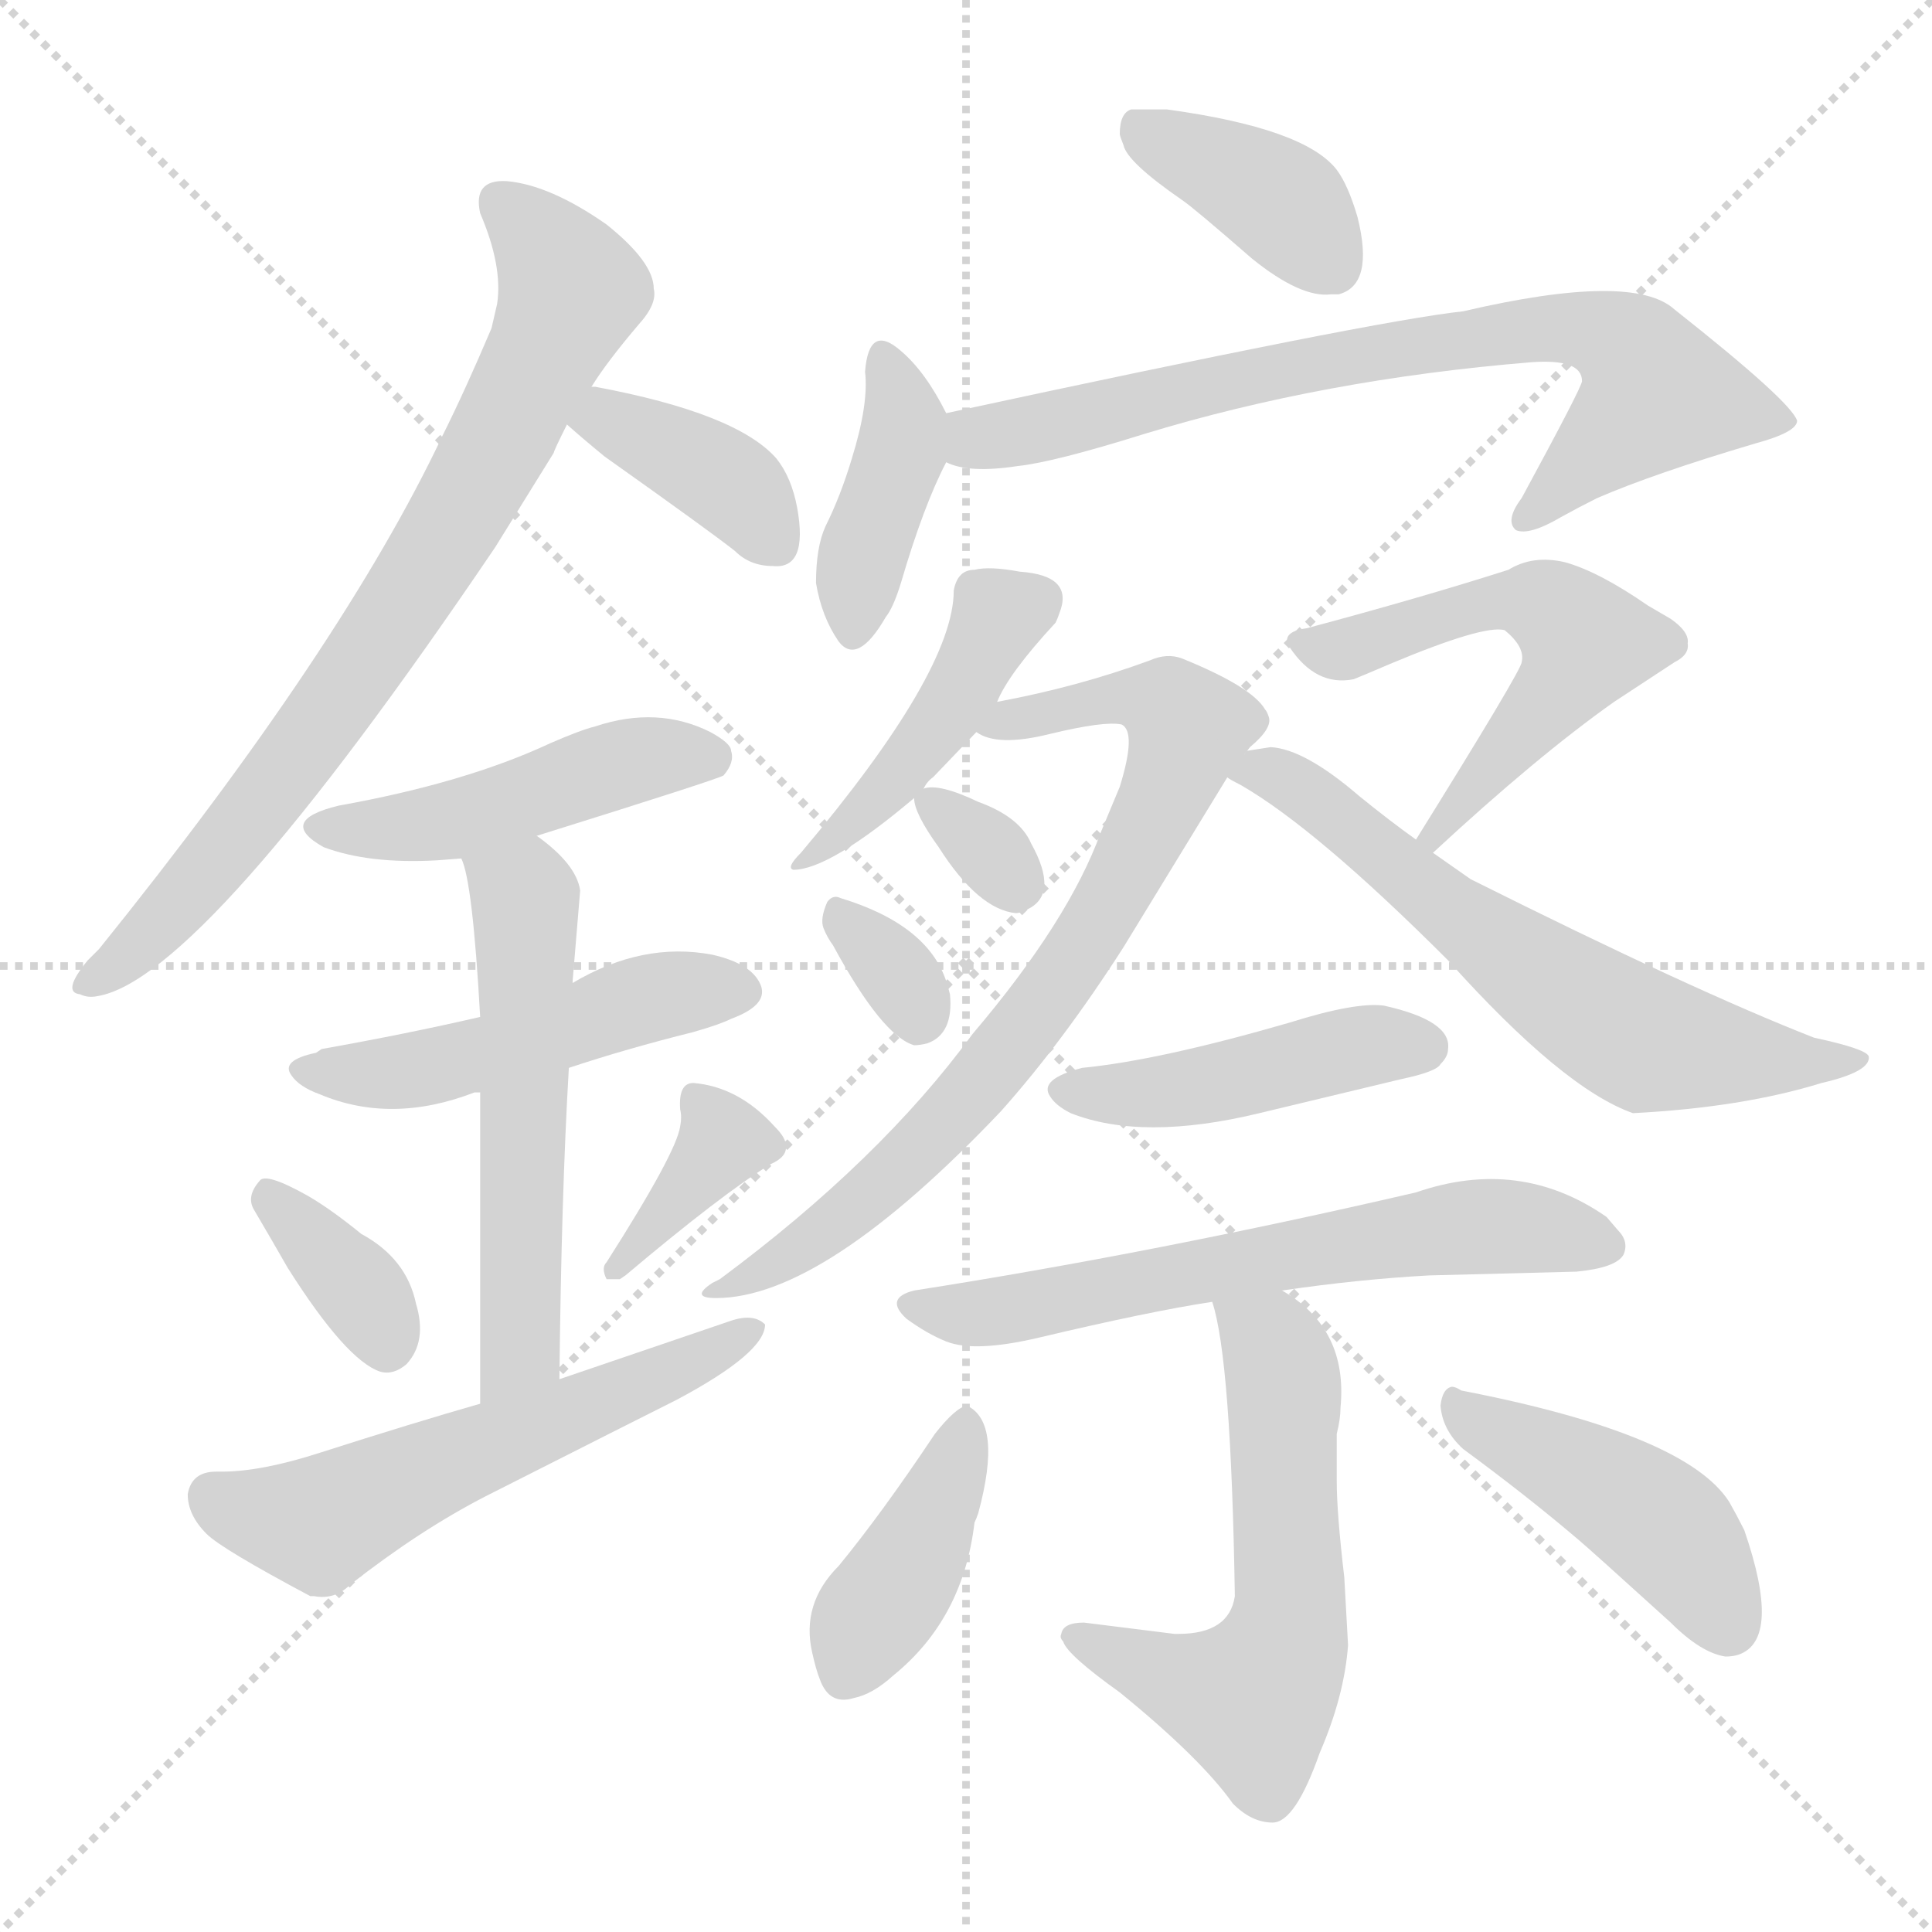<svg version="1.1" viewBox="0 0 1024 1024" xmlns="http://www.w3.org/2000/svg">
  <g stroke="lightgray" stroke-dasharray="1,1" stroke-width="1" transform="scale(4, 4)">
    <line x1="0" y1="0" x2="256" y2="256"></line>
    <line x1="256" y1="0" x2="0" y2="256"></line>
    <line x1="128" y1="0" x2="128" y2="256"></line>
    <line x1="0" y1="128" x2="256" y2="128"></line>
  </g>
<g transform="scale(1, -1) translate(0, -900)">
   <style type="text/css">
    @keyframes keyframes0 {
      from {
       stroke: blue;
       stroke-dashoffset: 766;
       stroke-width: 128;
       }
       71% {
       animation-timing-function: step-end;
       stroke: blue;
       stroke-dashoffset: 0;
       stroke-width: 128;
       }
       to {
       stroke: black;
       stroke-width: 1024;
       }
       }
       #make-me-a-hanzi-animation-0 {
         animation: keyframes0 0.873s both;
         animation-delay: 0s;
         animation-timing-function: linear;
       }
    @keyframes keyframes1 {
      from {
       stroke: blue;
       stroke-dashoffset: 382;
       stroke-width: 128;
       }
       55% {
       animation-timing-function: step-end;
       stroke: blue;
       stroke-dashoffset: 0;
       stroke-width: 128;
       }
       to {
       stroke: black;
       stroke-width: 1024;
       }
       }
       #make-me-a-hanzi-animation-1 {
         animation: keyframes1 0.561s both;
         animation-delay: 0.873s;
         animation-timing-function: linear;
       }
    @keyframes keyframes2 {
      from {
       stroke: blue;
       stroke-dashoffset: 467;
       stroke-width: 128;
       }
       60% {
       animation-timing-function: step-end;
       stroke: blue;
       stroke-dashoffset: 0;
       stroke-width: 128;
       }
       to {
       stroke: black;
       stroke-width: 1024;
       }
       }
       #make-me-a-hanzi-animation-2 {
         animation: keyframes2 0.63s both;
         animation-delay: 1.434s;
         animation-timing-function: linear;
       }
    @keyframes keyframes3 {
      from {
       stroke: blue;
       stroke-dashoffset: 490;
       stroke-width: 128;
       }
       61% {
       animation-timing-function: step-end;
       stroke: blue;
       stroke-dashoffset: 0;
       stroke-width: 128;
       }
       to {
       stroke: black;
       stroke-width: 1024;
       }
       }
       #make-me-a-hanzi-animation-3 {
         animation: keyframes3 0.649s both;
         animation-delay: 2.064s;
         animation-timing-function: linear;
       }
    @keyframes keyframes4 {
      from {
       stroke: blue;
       stroke-dashoffset: 555;
       stroke-width: 128;
       }
       64% {
       animation-timing-function: step-end;
       stroke: blue;
       stroke-dashoffset: 0;
       stroke-width: 128;
       }
       to {
       stroke: black;
       stroke-width: 1024;
       }
       }
       #make-me-a-hanzi-animation-4 {
         animation: keyframes4 0.702s both;
         animation-delay: 2.713s;
         animation-timing-function: linear;
       }
    @keyframes keyframes5 {
      from {
       stroke: blue;
       stroke-dashoffset: 356;
       stroke-width: 128;
       }
       54% {
       animation-timing-function: step-end;
       stroke: blue;
       stroke-dashoffset: 0;
       stroke-width: 128;
       }
       to {
       stroke: black;
       stroke-width: 1024;
       }
       }
       #make-me-a-hanzi-animation-5 {
         animation: keyframes5 0.54s both;
         animation-delay: 3.415s;
         animation-timing-function: linear;
       }
    @keyframes keyframes6 {
      from {
       stroke: blue;
       stroke-dashoffset: 368;
       stroke-width: 128;
       }
       55% {
       animation-timing-function: step-end;
       stroke: blue;
       stroke-dashoffset: 0;
       stroke-width: 128;
       }
       to {
       stroke: black;
       stroke-width: 1024;
       }
       }
       #make-me-a-hanzi-animation-6 {
         animation: keyframes6 0.549s both;
         animation-delay: 3.954s;
         animation-timing-function: linear;
       }
    @keyframes keyframes7 {
      from {
       stroke: blue;
       stroke-dashoffset: 567;
       stroke-width: 128;
       }
       65% {
       animation-timing-function: step-end;
       stroke: blue;
       stroke-dashoffset: 0;
       stroke-width: 128;
       }
       to {
       stroke: black;
       stroke-width: 1024;
       }
       }
       #make-me-a-hanzi-animation-7 {
         animation: keyframes7 0.711s both;
         animation-delay: 4.504s;
         animation-timing-function: linear;
       }
    @keyframes keyframes8 {
      from {
       stroke: blue;
       stroke-dashoffset: 392;
       stroke-width: 128;
       }
       56% {
       animation-timing-function: step-end;
       stroke: blue;
       stroke-dashoffset: 0;
       stroke-width: 128;
       }
       to {
       stroke: black;
       stroke-width: 1024;
       }
       }
       #make-me-a-hanzi-animation-8 {
         animation: keyframes8 0.569s both;
         animation-delay: 5.215s;
         animation-timing-function: linear;
       }
    @keyframes keyframes9 {
      from {
       stroke: blue;
       stroke-dashoffset: 397;
       stroke-width: 128;
       }
       56% {
       animation-timing-function: step-end;
       stroke: blue;
       stroke-dashoffset: 0;
       stroke-width: 128;
       }
       to {
       stroke: black;
       stroke-width: 1024;
       }
       }
       #make-me-a-hanzi-animation-9 {
         animation: keyframes9 0.573s both;
         animation-delay: 5.784s;
         animation-timing-function: linear;
       }
    @keyframes keyframes10 {
      from {
       stroke: blue;
       stroke-dashoffset: 746;
       stroke-width: 128;
       }
       71% {
       animation-timing-function: step-end;
       stroke: blue;
       stroke-dashoffset: 0;
       stroke-width: 128;
       }
       to {
       stroke: black;
       stroke-width: 1024;
       }
       }
       #make-me-a-hanzi-animation-10 {
         animation: keyframes10 0.857s both;
         animation-delay: 6.357s;
         animation-timing-function: linear;
       }
    @keyframes keyframes11 {
      from {
       stroke: blue;
       stroke-dashoffset: 445;
       stroke-width: 128;
       }
       59% {
       animation-timing-function: step-end;
       stroke: blue;
       stroke-dashoffset: 0;
       stroke-width: 128;
       }
       to {
       stroke: black;
       stroke-width: 1024;
       }
       }
       #make-me-a-hanzi-animation-11 {
         animation: keyframes11 0.612s both;
         animation-delay: 7.215s;
         animation-timing-function: linear;
       }
    @keyframes keyframes12 {
      from {
       stroke: blue;
       stroke-dashoffset: 767;
       stroke-width: 128;
       }
       71% {
       animation-timing-function: step-end;
       stroke: blue;
       stroke-dashoffset: 0;
       stroke-width: 128;
       }
       to {
       stroke: black;
       stroke-width: 1024;
       }
       }
       #make-me-a-hanzi-animation-12 {
         animation: keyframes12 0.874s both;
         animation-delay: 7.827s;
         animation-timing-function: linear;
       }
    @keyframes keyframes13 {
      from {
       stroke: blue;
       stroke-dashoffset: 320;
       stroke-width: 128;
       }
       51% {
       animation-timing-function: step-end;
       stroke: blue;
       stroke-dashoffset: 0;
       stroke-width: 128;
       }
       to {
       stroke: black;
       stroke-width: 1024;
       }
       }
       #make-me-a-hanzi-animation-13 {
         animation: keyframes13 0.51s both;
         animation-delay: 8.701s;
         animation-timing-function: linear;
       }
    @keyframes keyframes14 {
      from {
       stroke: blue;
       stroke-dashoffset: 327;
       stroke-width: 128;
       }
       52% {
       animation-timing-function: step-end;
       stroke: blue;
       stroke-dashoffset: 0;
       stroke-width: 128;
       }
       to {
       stroke: black;
       stroke-width: 1024;
       }
       }
       #make-me-a-hanzi-animation-14 {
         animation: keyframes14 0.516s both;
         animation-delay: 9.211s;
         animation-timing-function: linear;
       }
    @keyframes keyframes15 {
      from {
       stroke: blue;
       stroke-dashoffset: 546;
       stroke-width: 128;
       }
       64% {
       animation-timing-function: step-end;
       stroke: blue;
       stroke-dashoffset: 0;
       stroke-width: 128;
       }
       to {
       stroke: black;
       stroke-width: 1024;
       }
       }
       #make-me-a-hanzi-animation-15 {
         animation: keyframes15 0.694s both;
         animation-delay: 9.727s;
         animation-timing-function: linear;
       }
    @keyframes keyframes16 {
      from {
       stroke: blue;
       stroke-dashoffset: 632;
       stroke-width: 128;
       }
       67% {
       animation-timing-function: step-end;
       stroke: blue;
       stroke-dashoffset: 0;
       stroke-width: 128;
       }
       to {
       stroke: black;
       stroke-width: 1024;
       }
       }
       #make-me-a-hanzi-animation-16 {
         animation: keyframes16 0.764s both;
         animation-delay: 10.422s;
         animation-timing-function: linear;
       }
    @keyframes keyframes17 {
      from {
       stroke: blue;
       stroke-dashoffset: 447;
       stroke-width: 128;
       }
       59% {
       animation-timing-function: step-end;
       stroke: blue;
       stroke-dashoffset: 0;
       stroke-width: 128;
       }
       to {
       stroke: black;
       stroke-width: 1024;
       }
       }
       #make-me-a-hanzi-animation-17 {
         animation: keyframes17 0.614s both;
         animation-delay: 11.186s;
         animation-timing-function: linear;
       }
    @keyframes keyframes18 {
      from {
       stroke: blue;
       stroke-dashoffset: 621;
       stroke-width: 128;
       }
       67% {
       animation-timing-function: step-end;
       stroke: blue;
       stroke-dashoffset: 0;
       stroke-width: 128;
       }
       to {
       stroke: black;
       stroke-width: 1024;
       }
       }
       #make-me-a-hanzi-animation-18 {
         animation: keyframes18 0.755s both;
         animation-delay: 11.8s;
         animation-timing-function: linear;
       }
    @keyframes keyframes19 {
      from {
       stroke: blue;
       stroke-dashoffset: 583;
       stroke-width: 128;
       }
       65% {
       animation-timing-function: step-end;
       stroke: blue;
       stroke-dashoffset: 0;
       stroke-width: 128;
       }
       to {
       stroke: black;
       stroke-width: 1024;
       }
       }
       #make-me-a-hanzi-animation-19 {
         animation: keyframes19 0.724s both;
         animation-delay: 12.555s;
         animation-timing-function: linear;
       }
    @keyframes keyframes20 {
      from {
       stroke: blue;
       stroke-dashoffset: 406;
       stroke-width: 128;
       }
       57% {
       animation-timing-function: step-end;
       stroke: blue;
       stroke-dashoffset: 0;
       stroke-width: 128;
       }
       to {
       stroke: black;
       stroke-width: 1024;
       }
       }
       #make-me-a-hanzi-animation-20 {
         animation: keyframes20 0.58s both;
         animation-delay: 13.28s;
         animation-timing-function: linear;
       }
    @keyframes keyframes21 {
      from {
       stroke: blue;
       stroke-dashoffset: 448;
       stroke-width: 128;
       }
       59% {
       animation-timing-function: step-end;
       stroke: blue;
       stroke-dashoffset: 0;
       stroke-width: 128;
       }
       to {
       stroke: black;
       stroke-width: 1024;
       }
       }
       #make-me-a-hanzi-animation-21 {
         animation: keyframes21 0.615s both;
         animation-delay: 13.86s;
         animation-timing-function: linear;
       }
</style>
<path d="M 346.5 747.0 Q 346.5 761.0 321.5 781.0 Q 291.5 802.0 268.5 804.0 Q 250.5 805.0 254.5 787.0 Q 266.5 759.0 263.5 739.0 L 260.5 726.0 Q 246.5 693.0 234.5 669.0 Q 181.5 557.0 52.5 397.0 Q 48.5 393.0 46.5 391.0 Q 32.5 374.0 42.5 373.0 Q 46.5 371.0 51.5 372.0 Q 107.5 381.0 262.5 610.0 L 293.5 660.0 Q 293.5 661.0 300.5 675.0 L 313.5 695.0 Q 321.5 708.0 338.5 728.0 Q 348.5 739.0 346.5 747.0 Z" fill="lightgray"></path> 
<path d="M 300.5 675.0 Q 309.5 667.0 320.5 658.0 Q 375.5 619.0 389.5 608.0 Q 397.5 600.0 409.5 600.0 Q 428.5 598.0 422.5 631.0 Q 419.5 647.0 411.5 657.0 Q 390.5 681.0 315.5 695.0 L 313.5 695.0 C 283.5 698.0 277.5 695.0 300.5 675.0 Z" fill="lightgray"></path> 
<path d="M 284.5 457.0 Q 380.5 487.0 383.5 489.0 Q 389.5 496.0 387.5 502.0 Q 387.5 506.0 376.5 512.0 Q 348.5 526.0 315.5 515.0 Q 307.5 513.0 291.5 506.0 Q 246.5 485.0 179.5 473.0 Q 146.5 465.0 171.5 451.0 Q 195.5 442.0 231.5 444.0 L 244.5 445.0 L 284.5 457.0 Z" fill="lightgray"></path> 
<path d="M 301.5 334.0 Q 331.5 344.0 367.5 353.0 Q 381.5 357.0 387.5 360.0 Q 406.5 367.0 403.5 377.0 Q 399.5 389.0 377.5 394.0 Q 340.5 401.0 303.5 379.0 L 254.5 361.0 Q 215.5 352.0 170.5 344.0 L 167.5 342.0 Q 148.5 338.0 154.5 330.0 Q 158.5 324.0 169.5 320.0 Q 207.5 304.0 251.5 321.0 L 254.5 321.0 L 301.5 334.0 Z" fill="lightgray"></path> 
<path d="M 296.5 169.0 Q 297.5 266.0 301.5 334.0 L 303.5 379.0 L 303.5 380.0 L 307.5 428.0 Q 305.5 442.0 284.5 457.0 C 260.5 475.0 236.5 474.0 244.5 445.0 Q 250.5 433.0 254.5 361.0 L 254.5 321.0 L 254.5 156.0 C 254.5 126.0 296.5 139.0 296.5 169.0 Z" fill="lightgray"></path> 
<path d="M 201.5 173.0 Q 208.5 171.0 215.5 177.0 Q 226.5 189.0 220.5 209.0 Q 215.5 233.0 191.5 246.0 Q 175.5 259.0 163.5 266.0 Q 140.5 279.0 137.5 274.0 Q 130.5 266.0 134.5 259.0 Q 144.5 242.0 152.5 228.0 Q 183.5 179.0 201.5 173.0 Z" fill="lightgray"></path> 
<path d="M 367.5 326.0 Q 359.5 326.0 360.5 312.0 Q 361.5 308.0 360.5 303.0 Q 358.5 289.0 321.5 231.0 Q 318.5 228.0 321.5 222.0 L 328.5 222.0 L 331.5 224.0 Q 382.5 267.0 408.5 283.0 Q 417.5 287.0 416.5 293.0 Q 416.5 297.0 410.5 303.0 Q 391.5 324.0 367.5 326.0 Z" fill="lightgray"></path> 
<path d="M 117.5 120.0 L 114.5 120.0 Q 101.5 120.0 99.5 108.0 Q 99.5 97.0 109.5 87.0 Q 117.5 79.0 164.5 54.0 L 166.5 54.0 Q 177.5 52.0 185.5 60.0 Q 222.5 89.0 257.5 107.0 Q 338.5 148.0 358.5 158.0 Q 405.5 183.0 405.5 198.0 Q 399.5 204.0 387.5 200.0 L 296.5 169.0 L 254.5 156.0 Q 219.5 146.0 169.5 130.0 Q 138.5 120.0 117.5 120.0 Z" fill="lightgray"></path> 
<path d="M 705.5 744.0 L 707.5 744.0 L 709.5 744.0 Q 728.5 749.0 719.5 785.0 Q 714.5 802.0 708.5 810.0 Q 691.5 832.0 618.5 842.0 L 601.5 842.0 L 599.5 842.0 Q 593.5 840.0 593.5 829.0 Q 593.5 828.0 595.5 823.0 Q 597.5 814.0 626.5 794.0 Q 632.5 790.0 663.5 763.0 Q 689.5 742.0 705.5 744.0 Z" fill="lightgray"></path> 
<path d="M 501.5 681.0 Q 490.5 703.0 477.5 714.0 Q 460.5 729.0 458.5 703.0 Q 460.5 686.0 451.5 657.0 Q 445.5 637.0 437.5 621.0 Q 432.5 610.0 432.5 591.0 Q 435.5 573.0 444.5 560.0 Q 454.5 547.0 469.5 573.0 Q 473.5 578.0 477.5 591.0 Q 489.5 632.0 501.5 655.0 C 508.5 668.0 508.5 668.0 501.5 681.0 Z" fill="lightgray"></path> 
<path d="M 501.5 655.0 Q 513.5 649.0 539.5 653.0 Q 558.5 655.0 606.5 670.0 Q 701.5 699.0 811.5 708.0 Q 838.5 710.0 838.5 698.0 Q 838.5 695.0 806.5 636.0 Q 797.5 624.0 803.5 619.0 Q 810.5 616.0 827.5 626.0 Q 836.5 631.0 846.5 636.0 Q 876.5 649.0 930.5 665.0 Q 952.5 671.0 952.5 677.0 Q 949.5 687.0 887.5 736.0 Q 865.5 756.0 775.5 735.0 Q 728.5 730.0 501.5 681.0 C 472.5 675.0 472.5 661.0 501.5 655.0 Z" fill="lightgray"></path> 
<path d="M 489.5 482.0 Q 491.5 486.0 494.5 488.0 L 517.5 512.0 L 528.5 528.0 Q 534.5 543.0 559.5 570.0 Q 560.5 572.0 561.5 575.0 Q 569.5 595.0 540.5 597.0 Q 524.5 600.0 516.5 598.0 Q 507.5 598.0 505.5 587.0 Q 505.5 544.0 424.5 448.0 Q 416.5 440.0 420.5 439.0 Q 439.5 439.0 484.5 477.0 L 489.5 482.0 Z" fill="lightgray"></path> 
<path d="M 517.5 512.0 Q 528.5 504.0 556.5 511.0 Q 585.5 518.0 594.5 516.0 Q 602.5 512.0 593.5 483.0 L 583.5 459.0 Q 566.5 412.0 515.5 352.0 Q 466.5 285.0 381.5 222.0 L 377.5 220.0 Q 365.5 212.0 379.5 212.0 Q 436.5 212.0 530.5 311.0 Q 563.5 348.0 595.5 398.0 L 650.5 488.0 L 662.5 504.0 Q 674.5 514.0 672.5 520.0 Q 671.5 523.0 670.5 524.0 Q 663.5 536.0 626.5 551.0 Q 618.5 554.0 609.5 550.0 Q 571.5 536.0 528.5 528.0 C 499.5 522.0 488.5 520.0 517.5 512.0 Z" fill="lightgray"></path> 
<path d="M 484.5 477.0 Q 484.5 469.0 497.5 451.0 Q 518.5 418.0 538.5 416.0 Q 540.5 416.0 544.5 418.0 Q 561.5 426.0 546.5 453.0 Q 540.5 467.0 518.5 475.0 Q 497.5 485.0 489.5 482.0 C 484.5 481.0 484.5 481.0 484.5 477.0 Z" fill="lightgray"></path> 
<path d="M 484.5 346.0 Q 487.5 346.0 491.5 347.0 Q 505.5 352.0 503.5 373.0 Q 502.5 377.0 501.5 380.0 Q 491.5 410.0 445.5 424.0 Q 441.5 426.0 438.5 422.0 Q 434.5 413.0 436.5 408.0 Q 438.5 403.0 441.5 399.0 Q 467.5 351.0 484.5 346.0 Z" fill="lightgray"></path> 
<path d="M 759.5 448.0 Q 814.5 499.0 855.5 528.0 L 887.5 549.0 Q 895.5 553.0 894.5 559.0 Q 895.5 565.0 885.5 572.0 L 873.5 579.0 Q 847.5 597.0 829.5 602.0 Q 812.5 606.0 799.5 598.0 Q 752.5 583.0 692.5 567.0 Q 678.5 565.0 683.5 557.0 Q 697.5 536.0 717.5 540.0 Q 722.5 542.0 736.5 548.0 Q 786.5 569.0 797.5 566.0 Q 808.5 557.0 806.5 549.0 Q 806.5 545.0 750.5 455.0 C 734.5 430.0 737.5 428.0 759.5 448.0 Z" fill="lightgray"></path> 
<path d="M 650.5 488.0 Q 651.5 487.0 657.5 484.0 Q 697.5 461.0 767.5 391.0 Q 828.5 323.0 865.5 310.0 Q 923.5 313.0 965.5 326.0 Q 991.5 332.0 990.5 340.0 Q 989.5 344.0 961.5 350.0 Q 897.5 375.0 779.5 434.0 L 759.5 448.0 L 750.5 455.0 Q 736.5 465.0 720.5 478.0 Q 691.5 503.0 673.5 504.0 L 660.5 502.0 L 659.5 500.0 Q 659.5 502.0 662.5 504.0 C 634.5 515.0 624.5 503.0 650.5 488.0 Z" fill="lightgray"></path> 
<path d="M 573.5 334.0 Q 550.5 328.0 556.5 319.0 Q 559.5 314.0 567.5 310.0 Q 605.5 295.0 667.5 310.0 L 742.5 328.0 Q 761.5 332.0 763.5 336.0 Q 767.5 340.0 767.5 344.0 Q 769.5 359.0 733.5 367.0 Q 718.5 369.0 683.5 358.0 Q 614.5 338.0 573.5 334.0 Z" fill="lightgray"></path> 
<path d="M 679.5 216.0 Q 720.5 222.0 757.5 224.0 L 835.5 226.0 Q 856.5 228.0 860.5 235.0 Q 863.5 242.0 857.5 248.0 L 851.5 255.0 Q 805.5 287.0 750.5 268.0 Q 612.5 236.0 484.5 216.0 Q 468.5 212.0 480.5 201.0 Q 491.5 193.0 501.5 189.0 Q 516.5 183.0 550.5 191.0 Q 609.5 205.0 642.5 210.0 L 679.5 216.0 Z" fill="lightgray"></path> 
<path d="M 624.5 34.0 L 622.5 34.0 L 574.5 40.0 Q 563.5 40.0 562.5 34.0 Q 561.5 32.0 563.5 30.0 Q 565.5 23.0 593.5 3.0 Q 636.5 -32.0 653.5 -56.0 Q 663.5 -66.0 674.5 -66.0 Q 686.5 -66.0 699.5 -29.0 Q 712.5 1.0 714.5 28.0 L 712.5 64.0 Q 708.5 98.0 708.5 115.0 L 708.5 140.0 Q 710.5 148.0 710.5 154.0 Q 714.5 196.0 679.5 216.0 C 654.5 233.0 635.5 239.0 642.5 210.0 Q 652.5 180.0 654.5 54.0 Q 651.5 34.0 624.5 34.0 Z" fill="lightgray"></path> 
<path d="M 444.5 70.0 Q 424.5 50.0 430.5 24.0 Q 432.5 15.0 434.5 10.0 Q 439.5 -4.0 452.5 0.0 Q 462.5 2.0 473.5 12.0 Q 510.5 42.0 516.5 93.0 Q 517.5 95.0 518.5 98.0 Q 531.5 146.0 512.5 155.0 Q 506.5 154.0 495.5 140.0 Q 467.5 98.0 444.5 70.0 Z" fill="lightgray"></path> 
<path d="M 763.5 155.0 Q 764.5 142.0 775.5 132.0 Q 809.5 107.0 836.5 84.0 Q 842.5 79.0 885.5 40.0 Q 901.5 24.0 914.5 22.0 Q 918.5 22.0 921.5 23.0 Q 944.5 31.0 924.5 89.0 Q 920.5 97.0 916.5 104.0 Q 893.5 140.0 774.5 163.0 Q 771.5 165.0 769.5 165.0 Q 764.5 164.0 763.5 155.0 Z" fill="lightgray"></path> 
      <clipPath id="make-me-a-hanzi-clip-0">
      <path d="M 346.5 747.0 Q 346.5 761.0 321.5 781.0 Q 291.5 802.0 268.5 804.0 Q 250.5 805.0 254.5 787.0 Q 266.5 759.0 263.5 739.0 L 260.5 726.0 Q 246.5 693.0 234.5 669.0 Q 181.5 557.0 52.5 397.0 Q 48.5 393.0 46.5 391.0 Q 32.5 374.0 42.5 373.0 Q 46.5 371.0 51.5 372.0 Q 107.5 381.0 262.5 610.0 L 293.5 660.0 Q 293.5 661.0 300.5 675.0 L 313.5 695.0 Q 321.5 708.0 338.5 728.0 Q 348.5 739.0 346.5 747.0 Z" fill="lightgray"></path>
      </clipPath>
      <path clip-path="url(#make-me-a-hanzi-clip-0)" d="M 265.5 793.0 L 303.5 746.0 L 266.5 668.0 L 221.5 590.0 L 156.5 497.0 L 87.5 413.0 L 47.5 381.0 " fill="none" id="make-me-a-hanzi-animation-0" stroke-dasharray="638 1276" stroke-linecap="round"></path>

      <clipPath id="make-me-a-hanzi-clip-1">
      <path d="M 300.5 675.0 Q 309.5 667.0 320.5 658.0 Q 375.5 619.0 389.5 608.0 Q 397.5 600.0 409.5 600.0 Q 428.5 598.0 422.5 631.0 Q 419.5 647.0 411.5 657.0 Q 390.5 681.0 315.5 695.0 L 313.5 695.0 C 283.5 698.0 277.5 695.0 300.5 675.0 Z" fill="lightgray"></path>
      </clipPath>
      <path clip-path="url(#make-me-a-hanzi-clip-1)" d="M 309.5 676.0 L 323.5 678.0 L 377.5 650.0 L 411.5 612.0 " fill="none" id="make-me-a-hanzi-animation-1" stroke-dasharray="254 508" stroke-linecap="round"></path>

      <clipPath id="make-me-a-hanzi-clip-2">
      <path d="M 284.5 457.0 Q 380.5 487.0 383.5 489.0 Q 389.5 496.0 387.5 502.0 Q 387.5 506.0 376.5 512.0 Q 348.5 526.0 315.5 515.0 Q 307.5 513.0 291.5 506.0 Q 246.5 485.0 179.5 473.0 Q 146.5 465.0 171.5 451.0 Q 195.5 442.0 231.5 444.0 L 244.5 445.0 L 284.5 457.0 Z" fill="lightgray"></path>
      </clipPath>
      <path clip-path="url(#make-me-a-hanzi-clip-2)" d="M 172.5 463.0 L 222.5 462.0 L 340.5 498.0 L 378.5 498.0 " fill="none" id="make-me-a-hanzi-animation-2" stroke-dasharray="339 678" stroke-linecap="round"></path>

      <clipPath id="make-me-a-hanzi-clip-3">
      <path d="M 301.5 334.0 Q 331.5 344.0 367.5 353.0 Q 381.5 357.0 387.5 360.0 Q 406.5 367.0 403.5 377.0 Q 399.5 389.0 377.5 394.0 Q 340.5 401.0 303.5 379.0 L 254.5 361.0 Q 215.5 352.0 170.5 344.0 L 167.5 342.0 Q 148.5 338.0 154.5 330.0 Q 158.5 324.0 169.5 320.0 Q 207.5 304.0 251.5 321.0 L 254.5 321.0 L 301.5 334.0 Z" fill="lightgray"></path>
      </clipPath>
      <path clip-path="url(#make-me-a-hanzi-clip-3)" d="M 163.5 333.0 L 224.5 334.0 L 344.5 371.0 L 391.5 375.0 " fill="none" id="make-me-a-hanzi-animation-3" stroke-dasharray="362 724" stroke-linecap="round"></path>

      <clipPath id="make-me-a-hanzi-clip-4">
      <path d="M 296.5 169.0 Q 297.5 266.0 301.5 334.0 L 303.5 379.0 L 303.5 380.0 L 307.5 428.0 Q 305.5 442.0 284.5 457.0 C 260.5 475.0 236.5 474.0 244.5 445.0 Q 250.5 433.0 254.5 361.0 L 254.5 321.0 L 254.5 156.0 C 254.5 126.0 296.5 139.0 296.5 169.0 Z" fill="lightgray"></path>
      </clipPath>
      <path clip-path="url(#make-me-a-hanzi-clip-4)" d="M 251.5 444.0 L 278.5 424.0 L 275.5 185.0 L 259.5 164.0 " fill="none" id="make-me-a-hanzi-animation-4" stroke-dasharray="427 854" stroke-linecap="round"></path>

      <clipPath id="make-me-a-hanzi-clip-5">
      <path d="M 201.5 173.0 Q 208.5 171.0 215.5 177.0 Q 226.5 189.0 220.5 209.0 Q 215.5 233.0 191.5 246.0 Q 175.5 259.0 163.5 266.0 Q 140.5 279.0 137.5 274.0 Q 130.5 266.0 134.5 259.0 Q 144.5 242.0 152.5 228.0 Q 183.5 179.0 201.5 173.0 Z" fill="lightgray"></path>
      </clipPath>
      <path clip-path="url(#make-me-a-hanzi-clip-5)" d="M 142.5 265.0 L 185.5 223.0 L 204.5 188.0 " fill="none" id="make-me-a-hanzi-animation-5" stroke-dasharray="228 456" stroke-linecap="round"></path>

      <clipPath id="make-me-a-hanzi-clip-6">
      <path d="M 367.5 326.0 Q 359.5 326.0 360.5 312.0 Q 361.5 308.0 360.5 303.0 Q 358.5 289.0 321.5 231.0 Q 318.5 228.0 321.5 222.0 L 328.5 222.0 L 331.5 224.0 Q 382.5 267.0 408.5 283.0 Q 417.5 287.0 416.5 293.0 Q 416.5 297.0 410.5 303.0 Q 391.5 324.0 367.5 326.0 Z" fill="lightgray"></path>
      </clipPath>
      <path clip-path="url(#make-me-a-hanzi-clip-6)" d="M 371.5 315.0 L 382.5 294.0 L 325.5 227.0 " fill="none" id="make-me-a-hanzi-animation-6" stroke-dasharray="240 480" stroke-linecap="round"></path>

      <clipPath id="make-me-a-hanzi-clip-7">
      <path d="M 117.5 120.0 L 114.5 120.0 Q 101.5 120.0 99.5 108.0 Q 99.5 97.0 109.5 87.0 Q 117.5 79.0 164.5 54.0 L 166.5 54.0 Q 177.5 52.0 185.5 60.0 Q 222.5 89.0 257.5 107.0 Q 338.5 148.0 358.5 158.0 Q 405.5 183.0 405.5 198.0 Q 399.5 204.0 387.5 200.0 L 296.5 169.0 L 254.5 156.0 Q 219.5 146.0 169.5 130.0 Q 138.5 120.0 117.5 120.0 Z" fill="lightgray"></path>
      </clipPath>
      <path clip-path="url(#make-me-a-hanzi-clip-7)" d="M 112.5 107.0 L 169.5 92.0 L 399.5 195.0 " fill="none" id="make-me-a-hanzi-animation-7" stroke-dasharray="439 878" stroke-linecap="round"></path>

      <clipPath id="make-me-a-hanzi-clip-8">
      <path d="M 705.5 744.0 L 707.5 744.0 L 709.5 744.0 Q 728.5 749.0 719.5 785.0 Q 714.5 802.0 708.5 810.0 Q 691.5 832.0 618.5 842.0 L 601.5 842.0 L 599.5 842.0 Q 593.5 840.0 593.5 829.0 Q 593.5 828.0 595.5 823.0 Q 597.5 814.0 626.5 794.0 Q 632.5 790.0 663.5 763.0 Q 689.5 742.0 705.5 744.0 Z" fill="lightgray"></path>
      </clipPath>
      <path clip-path="url(#make-me-a-hanzi-clip-8)" d="M 600.5 834.0 L 672.5 798.0 L 708.5 756.0 " fill="none" id="make-me-a-hanzi-animation-8" stroke-dasharray="264 528" stroke-linecap="round"></path>

      <clipPath id="make-me-a-hanzi-clip-9">
      <path d="M 501.5 681.0 Q 490.5 703.0 477.5 714.0 Q 460.5 729.0 458.5 703.0 Q 460.5 686.0 451.5 657.0 Q 445.5 637.0 437.5 621.0 Q 432.5 610.0 432.5 591.0 Q 435.5 573.0 444.5 560.0 Q 454.5 547.0 469.5 573.0 Q 473.5 578.0 477.5 591.0 Q 489.5 632.0 501.5 655.0 C 508.5 668.0 508.5 668.0 501.5 681.0 Z" fill="lightgray"></path>
      </clipPath>
      <path clip-path="url(#make-me-a-hanzi-clip-9)" d="M 468.5 708.0 L 479.5 675.0 L 457.5 606.0 L 453.5 572.0 " fill="none" id="make-me-a-hanzi-animation-9" stroke-dasharray="269 538" stroke-linecap="round"></path>

      <clipPath id="make-me-a-hanzi-clip-10">
      <path d="M 501.5 655.0 Q 513.5 649.0 539.5 653.0 Q 558.5 655.0 606.5 670.0 Q 701.5 699.0 811.5 708.0 Q 838.5 710.0 838.5 698.0 Q 838.5 695.0 806.5 636.0 Q 797.5 624.0 803.5 619.0 Q 810.5 616.0 827.5 626.0 Q 836.5 631.0 846.5 636.0 Q 876.5 649.0 930.5 665.0 Q 952.5 671.0 952.5 677.0 Q 949.5 687.0 887.5 736.0 Q 865.5 756.0 775.5 735.0 Q 728.5 730.0 501.5 681.0 C 472.5 675.0 472.5 661.0 501.5 655.0 Z" fill="lightgray"></path>
      </clipPath>
      <path clip-path="url(#make-me-a-hanzi-clip-10)" d="M 508.5 662.0 L 519.5 669.0 L 661.5 701.0 L 789.5 723.0 L 841.5 725.0 L 862.5 716.0 L 875.5 701.0 L 877.5 689.0 L 808.5 624.0 " fill="none" id="make-me-a-hanzi-animation-10" stroke-dasharray="618 1236" stroke-linecap="round"></path>

      <clipPath id="make-me-a-hanzi-clip-11">
      <path d="M 489.5 482.0 Q 491.5 486.0 494.5 488.0 L 517.5 512.0 L 528.5 528.0 Q 534.5 543.0 559.5 570.0 Q 560.5 572.0 561.5 575.0 Q 569.5 595.0 540.5 597.0 Q 524.5 600.0 516.5 598.0 Q 507.5 598.0 505.5 587.0 Q 505.5 544.0 424.5 448.0 Q 416.5 440.0 420.5 439.0 Q 439.5 439.0 484.5 477.0 L 489.5 482.0 Z" fill="lightgray"></path>
      </clipPath>
      <path clip-path="url(#make-me-a-hanzi-clip-11)" d="M 546.5 582.0 L 529.5 574.0 L 504.5 527.0 L 468.5 480.0 L 424.5 443.0 " fill="none" id="make-me-a-hanzi-animation-11" stroke-dasharray="317 634" stroke-linecap="round"></path>

      <clipPath id="make-me-a-hanzi-clip-12">
      <path d="M 517.5 512.0 Q 528.5 504.0 556.5 511.0 Q 585.5 518.0 594.5 516.0 Q 602.5 512.0 593.5 483.0 L 583.5 459.0 Q 566.5 412.0 515.5 352.0 Q 466.5 285.0 381.5 222.0 L 377.5 220.0 Q 365.5 212.0 379.5 212.0 Q 436.5 212.0 530.5 311.0 Q 563.5 348.0 595.5 398.0 L 650.5 488.0 L 662.5 504.0 Q 674.5 514.0 672.5 520.0 Q 671.5 523.0 670.5 524.0 Q 663.5 536.0 626.5 551.0 Q 618.5 554.0 609.5 550.0 Q 571.5 536.0 528.5 528.0 C 499.5 522.0 488.5 520.0 517.5 512.0 Z" fill="lightgray"></path>
      </clipPath>
      <path clip-path="url(#make-me-a-hanzi-clip-12)" d="M 523.5 514.0 L 594.5 531.0 L 619.5 526.0 L 629.5 514.0 L 591.5 427.0 L 521.5 328.0 L 444.5 252.0 L 381.5 217.0 " fill="none" id="make-me-a-hanzi-animation-12" stroke-dasharray="639 1278" stroke-linecap="round"></path>

      <clipPath id="make-me-a-hanzi-clip-13">
      <path d="M 484.5 477.0 Q 484.5 469.0 497.5 451.0 Q 518.5 418.0 538.5 416.0 Q 540.5 416.0 544.5 418.0 Q 561.5 426.0 546.5 453.0 Q 540.5 467.0 518.5 475.0 Q 497.5 485.0 489.5 482.0 C 484.5 481.0 484.5 481.0 484.5 477.0 Z" fill="lightgray"></path>
      </clipPath>
      <path clip-path="url(#make-me-a-hanzi-clip-13)" d="M 492.5 474.0 L 523.5 450.0 L 537.5 430.0 " fill="none" id="make-me-a-hanzi-animation-13" stroke-dasharray="192 384" stroke-linecap="round"></path>

      <clipPath id="make-me-a-hanzi-clip-14">
      <path d="M 484.5 346.0 Q 487.5 346.0 491.5 347.0 Q 505.5 352.0 503.5 373.0 Q 502.5 377.0 501.5 380.0 Q 491.5 410.0 445.5 424.0 Q 441.5 426.0 438.5 422.0 Q 434.5 413.0 436.5 408.0 Q 438.5 403.0 441.5 399.0 Q 467.5 351.0 484.5 346.0 Z" fill="lightgray"></path>
      </clipPath>
      <path clip-path="url(#make-me-a-hanzi-clip-14)" d="M 444.5 414.0 L 470.5 391.0 L 486.5 358.0 " fill="none" id="make-me-a-hanzi-animation-14" stroke-dasharray="199 398" stroke-linecap="round"></path>

      <clipPath id="make-me-a-hanzi-clip-15">
      <path d="M 759.5 448.0 Q 814.5 499.0 855.5 528.0 L 887.5 549.0 Q 895.5 553.0 894.5 559.0 Q 895.5 565.0 885.5 572.0 L 873.5 579.0 Q 847.5 597.0 829.5 602.0 Q 812.5 606.0 799.5 598.0 Q 752.5 583.0 692.5 567.0 Q 678.5 565.0 683.5 557.0 Q 697.5 536.0 717.5 540.0 Q 722.5 542.0 736.5 548.0 Q 786.5 569.0 797.5 566.0 Q 808.5 557.0 806.5 549.0 Q 806.5 545.0 750.5 455.0 C 734.5 430.0 737.5 428.0 759.5 448.0 Z" fill="lightgray"></path>
      </clipPath>
      <path clip-path="url(#make-me-a-hanzi-clip-15)" d="M 694.5 556.0 L 715.5 556.0 L 796.5 582.0 L 820.5 578.0 L 838.5 562.0 L 834.5 546.0 L 778.5 485.0 L 774.5 472.0 L 759.5 466.0 L 761.5 460.0 " fill="none" id="make-me-a-hanzi-animation-15" stroke-dasharray="418 836" stroke-linecap="round"></path>

      <clipPath id="make-me-a-hanzi-clip-16">
      <path d="M 650.5 488.0 Q 651.5 487.0 657.5 484.0 Q 697.5 461.0 767.5 391.0 Q 828.5 323.0 865.5 310.0 Q 923.5 313.0 965.5 326.0 Q 991.5 332.0 990.5 340.0 Q 989.5 344.0 961.5 350.0 Q 897.5 375.0 779.5 434.0 L 759.5 448.0 L 750.5 455.0 Q 736.5 465.0 720.5 478.0 Q 691.5 503.0 673.5 504.0 L 660.5 502.0 L 659.5 500.0 Q 659.5 502.0 662.5 504.0 C 634.5 515.0 624.5 503.0 650.5 488.0 Z" fill="lightgray"></path>
      </clipPath>
      <path clip-path="url(#make-me-a-hanzi-clip-16)" d="M 656.5 490.0 L 669.5 492.0 L 692.5 480.0 L 774.5 412.0 L 872.5 347.0 L 955.5 337.0 L 984.5 339.0 " fill="none" id="make-me-a-hanzi-animation-16" stroke-dasharray="504 1008" stroke-linecap="round"></path>

      <clipPath id="make-me-a-hanzi-clip-17">
      <path d="M 573.5 334.0 Q 550.5 328.0 556.5 319.0 Q 559.5 314.0 567.5 310.0 Q 605.5 295.0 667.5 310.0 L 742.5 328.0 Q 761.5 332.0 763.5 336.0 Q 767.5 340.0 767.5 344.0 Q 769.5 359.0 733.5 367.0 Q 718.5 369.0 683.5 358.0 Q 614.5 338.0 573.5 334.0 Z" fill="lightgray"></path>
      </clipPath>
      <path clip-path="url(#make-me-a-hanzi-clip-17)" d="M 567.5 322.0 L 611.5 320.0 L 721.5 346.0 L 755.5 345.0 " fill="none" id="make-me-a-hanzi-animation-17" stroke-dasharray="319 638" stroke-linecap="round"></path>

      <clipPath id="make-me-a-hanzi-clip-18">
      <path d="M 679.5 216.0 Q 720.5 222.0 757.5 224.0 L 835.5 226.0 Q 856.5 228.0 860.5 235.0 Q 863.5 242.0 857.5 248.0 L 851.5 255.0 Q 805.5 287.0 750.5 268.0 Q 612.5 236.0 484.5 216.0 Q 468.5 212.0 480.5 201.0 Q 491.5 193.0 501.5 189.0 Q 516.5 183.0 550.5 191.0 Q 609.5 205.0 642.5 210.0 L 679.5 216.0 Z" fill="lightgray"></path>
      </clipPath>
      <path clip-path="url(#make-me-a-hanzi-clip-18)" d="M 491.5 206.0 L 516.5 203.0 L 777.5 250.0 L 851.5 240.0 " fill="none" id="make-me-a-hanzi-animation-18" stroke-dasharray="493 986" stroke-linecap="round"></path>

      <clipPath id="make-me-a-hanzi-clip-19">
      <path d="M 624.5 34.0 L 622.5 34.0 L 574.5 40.0 Q 563.5 40.0 562.5 34.0 Q 561.5 32.0 563.5 30.0 Q 565.5 23.0 593.5 3.0 Q 636.5 -32.0 653.5 -56.0 Q 663.5 -66.0 674.5 -66.0 Q 686.5 -66.0 699.5 -29.0 Q 712.5 1.0 714.5 28.0 L 712.5 64.0 Q 708.5 98.0 708.5 115.0 L 708.5 140.0 Q 710.5 148.0 710.5 154.0 Q 714.5 196.0 679.5 216.0 C 654.5 233.0 635.5 239.0 642.5 210.0 Q 652.5 180.0 654.5 54.0 Q 651.5 34.0 624.5 34.0 Z" fill="lightgray"></path>
      </clipPath>
      <path clip-path="url(#make-me-a-hanzi-clip-19)" d="M 649.5 208.0 L 673.5 189.0 L 679.5 171.0 L 683.5 44.0 L 675.5 15.0 L 663.5 -1.0 L 648.5 1.0 L 570.5 34.0 " fill="none" id="make-me-a-hanzi-animation-19" stroke-dasharray="455 910" stroke-linecap="round"></path>

      <clipPath id="make-me-a-hanzi-clip-20">
      <path d="M 444.5 70.0 Q 424.5 50.0 430.5 24.0 Q 432.5 15.0 434.5 10.0 Q 439.5 -4.0 452.5 0.0 Q 462.5 2.0 473.5 12.0 Q 510.5 42.0 516.5 93.0 Q 517.5 95.0 518.5 98.0 Q 531.5 146.0 512.5 155.0 Q 506.5 154.0 495.5 140.0 Q 467.5 98.0 444.5 70.0 Z" fill="lightgray"></path>
      </clipPath>
      <path clip-path="url(#make-me-a-hanzi-clip-20)" d="M 512.5 147.0 L 491.5 89.0 L 447.5 12.0 " fill="none" id="make-me-a-hanzi-animation-20" stroke-dasharray="278 556" stroke-linecap="round"></path>

      <clipPath id="make-me-a-hanzi-clip-21">
      <path d="M 763.5 155.0 Q 764.5 142.0 775.5 132.0 Q 809.5 107.0 836.5 84.0 Q 842.5 79.0 885.5 40.0 Q 901.5 24.0 914.5 22.0 Q 918.5 22.0 921.5 23.0 Q 944.5 31.0 924.5 89.0 Q 920.5 97.0 916.5 104.0 Q 893.5 140.0 774.5 163.0 Q 771.5 165.0 769.5 165.0 Q 764.5 164.0 763.5 155.0 Z" fill="lightgray"></path>
      </clipPath>
      <path clip-path="url(#make-me-a-hanzi-clip-21)" d="M 769.5 158.0 L 879.5 93.0 L 915.5 40.0 " fill="none" id="make-me-a-hanzi-animation-21" stroke-dasharray="320 640" stroke-linecap="round"></path>

</g>
</svg>
